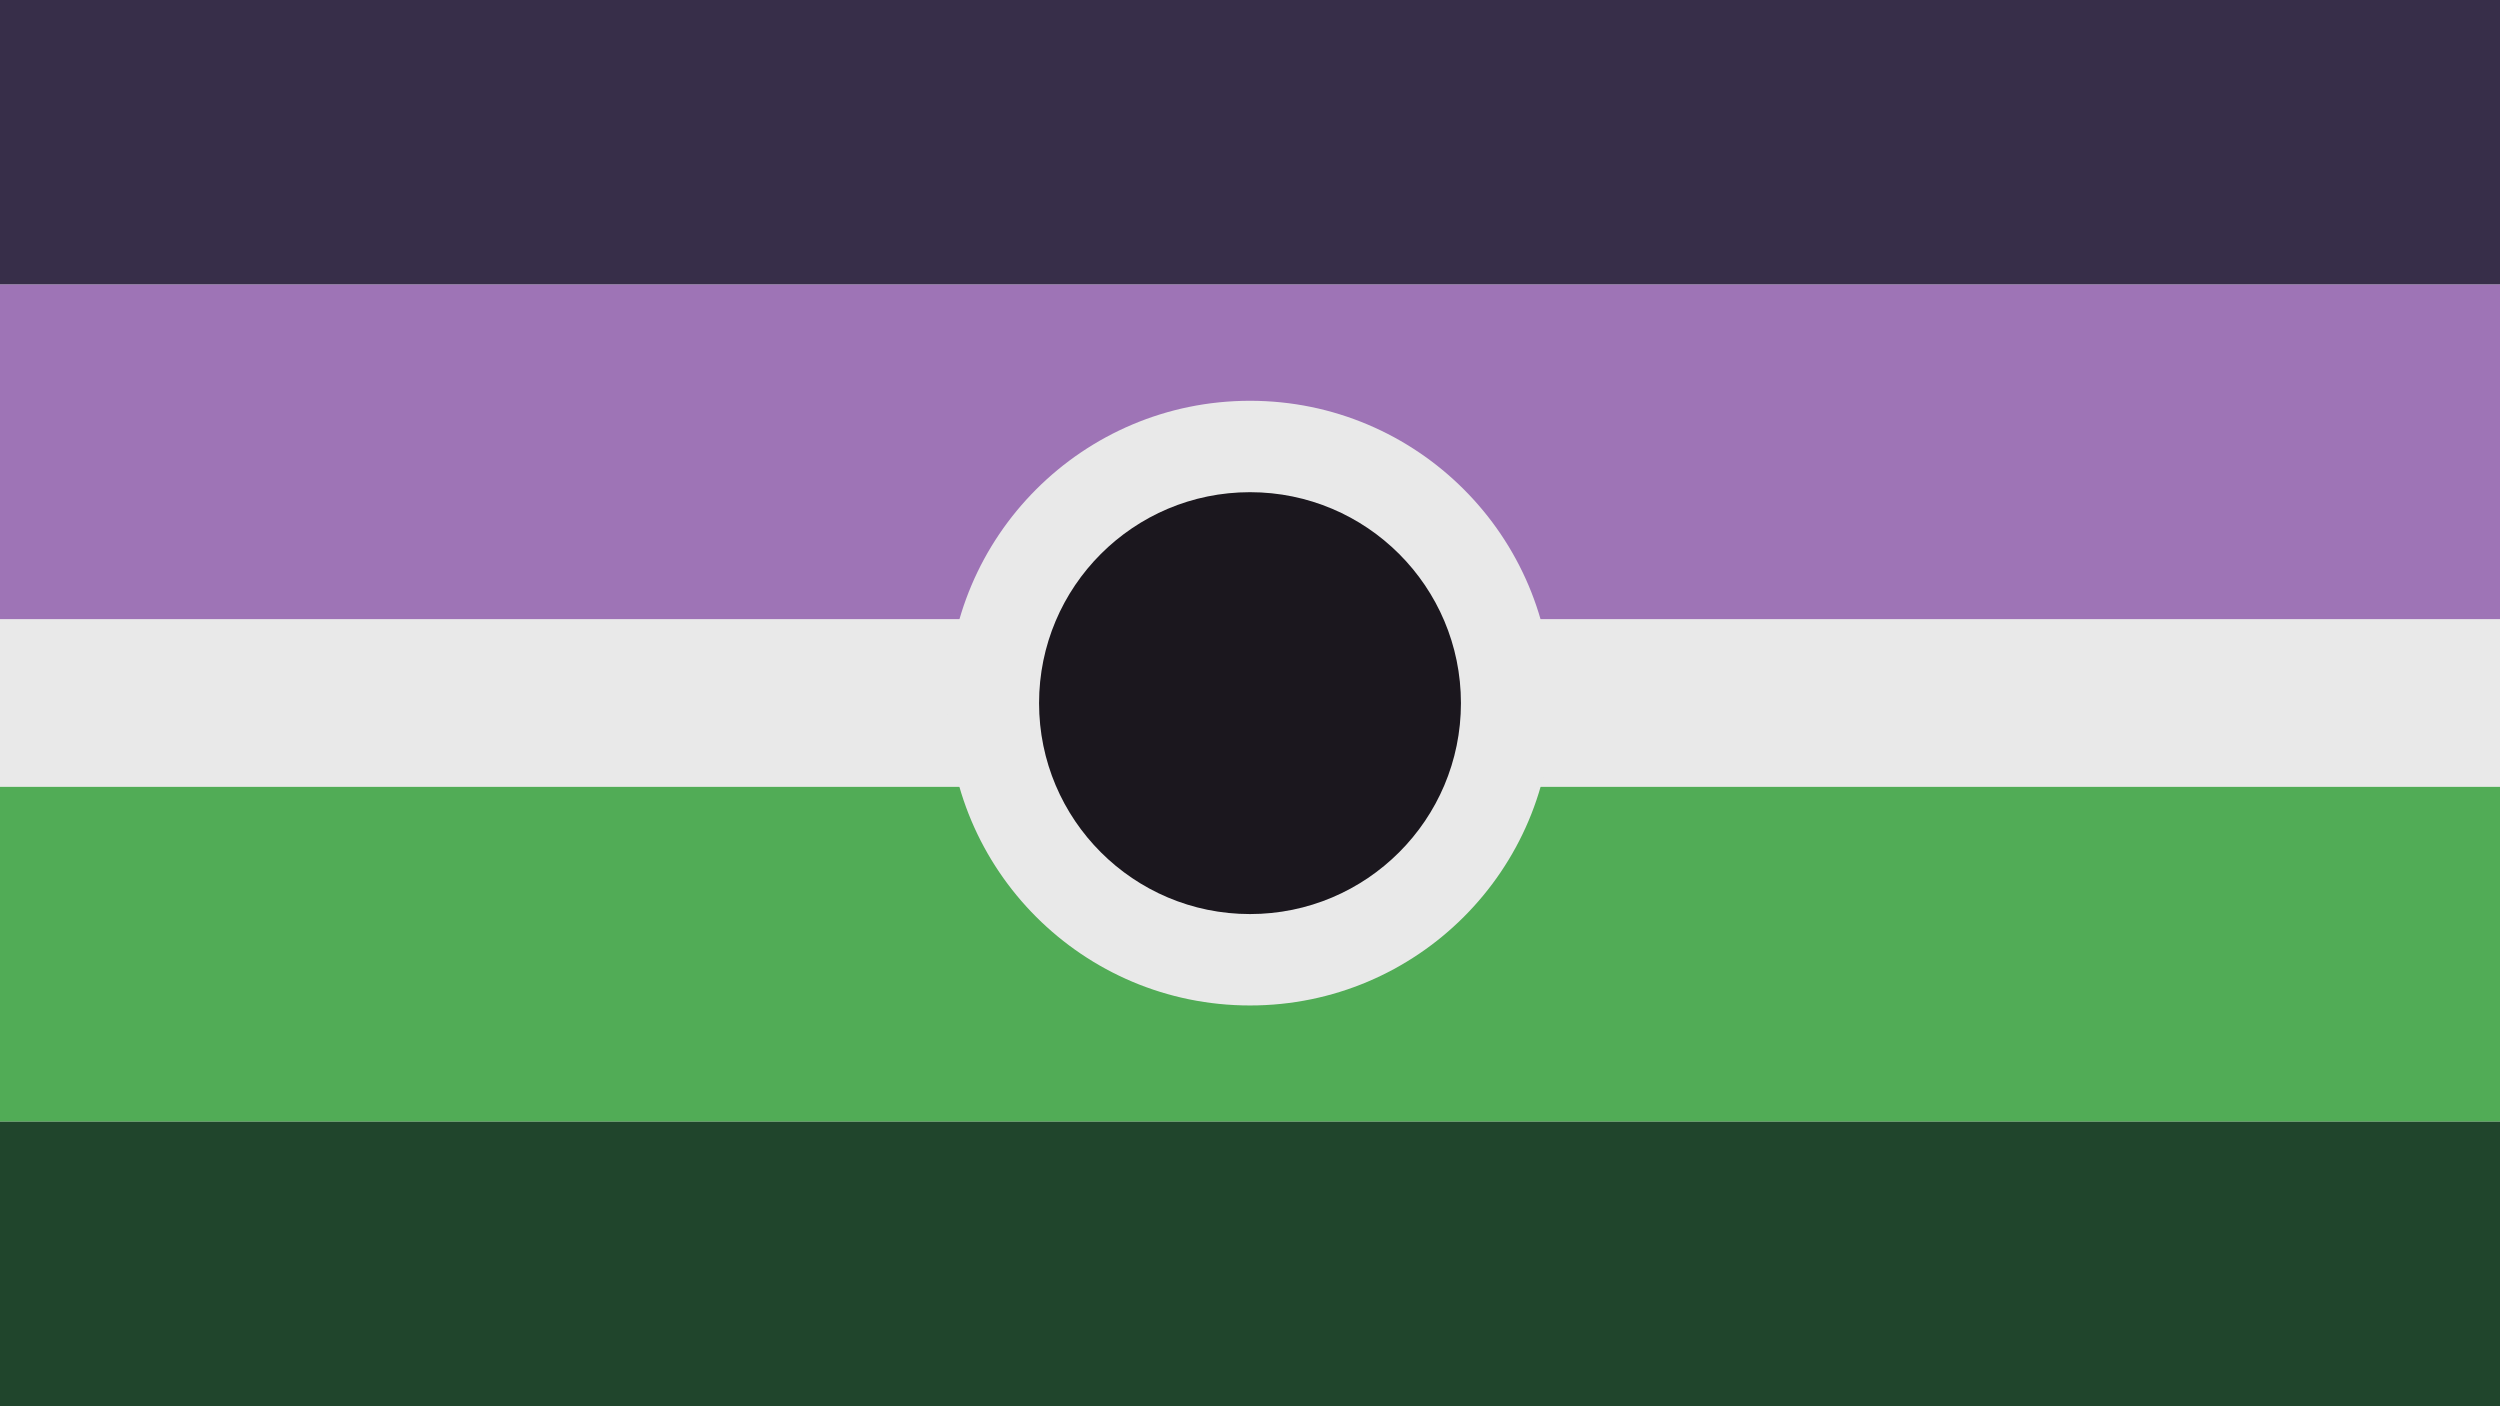 <?xml version="1.0"?>
<svg xmlns="http://www.w3.org/2000/svg" xmlns:xlink="http://www.w3.org/1999/xlink" version="1.1" width="640" height="360" viewBox="0 0 640 360">
<!-- Generated by Kreative Vexillo v1.0 -->
<style>
.black{fill:rgb(27,23,30);}
.dkgreen{fill:rgb(32,69,44);}
.dkpurple{fill:rgb(55,46,73);}
.green{fill:rgb(81,172,86);}
.purple{fill:rgb(158,116,182);}
.white{fill:rgb(233,233,233);}
</style>
<g>
<g>
<rect x="0" y="0" width="640" height="72.857" class="dkpurple"/>
<rect x="0" y="72.857" width="640" height="85.714" class="purple"/>
<rect x="0" y="158.571" width="640" height="42.857" class="white"/>
<rect x="0" y="201.429" width="640" height="85.714" class="green"/>
<rect x="0" y="287.143" width="640" height="72.857" class="dkgreen"/>
</g>
<ellipse cx="320" cy="180" rx="77.4" ry="77.4" class="white"/>
<ellipse cx="320" cy="180" rx="54" ry="54" class="black"/>
</g>
</svg>
